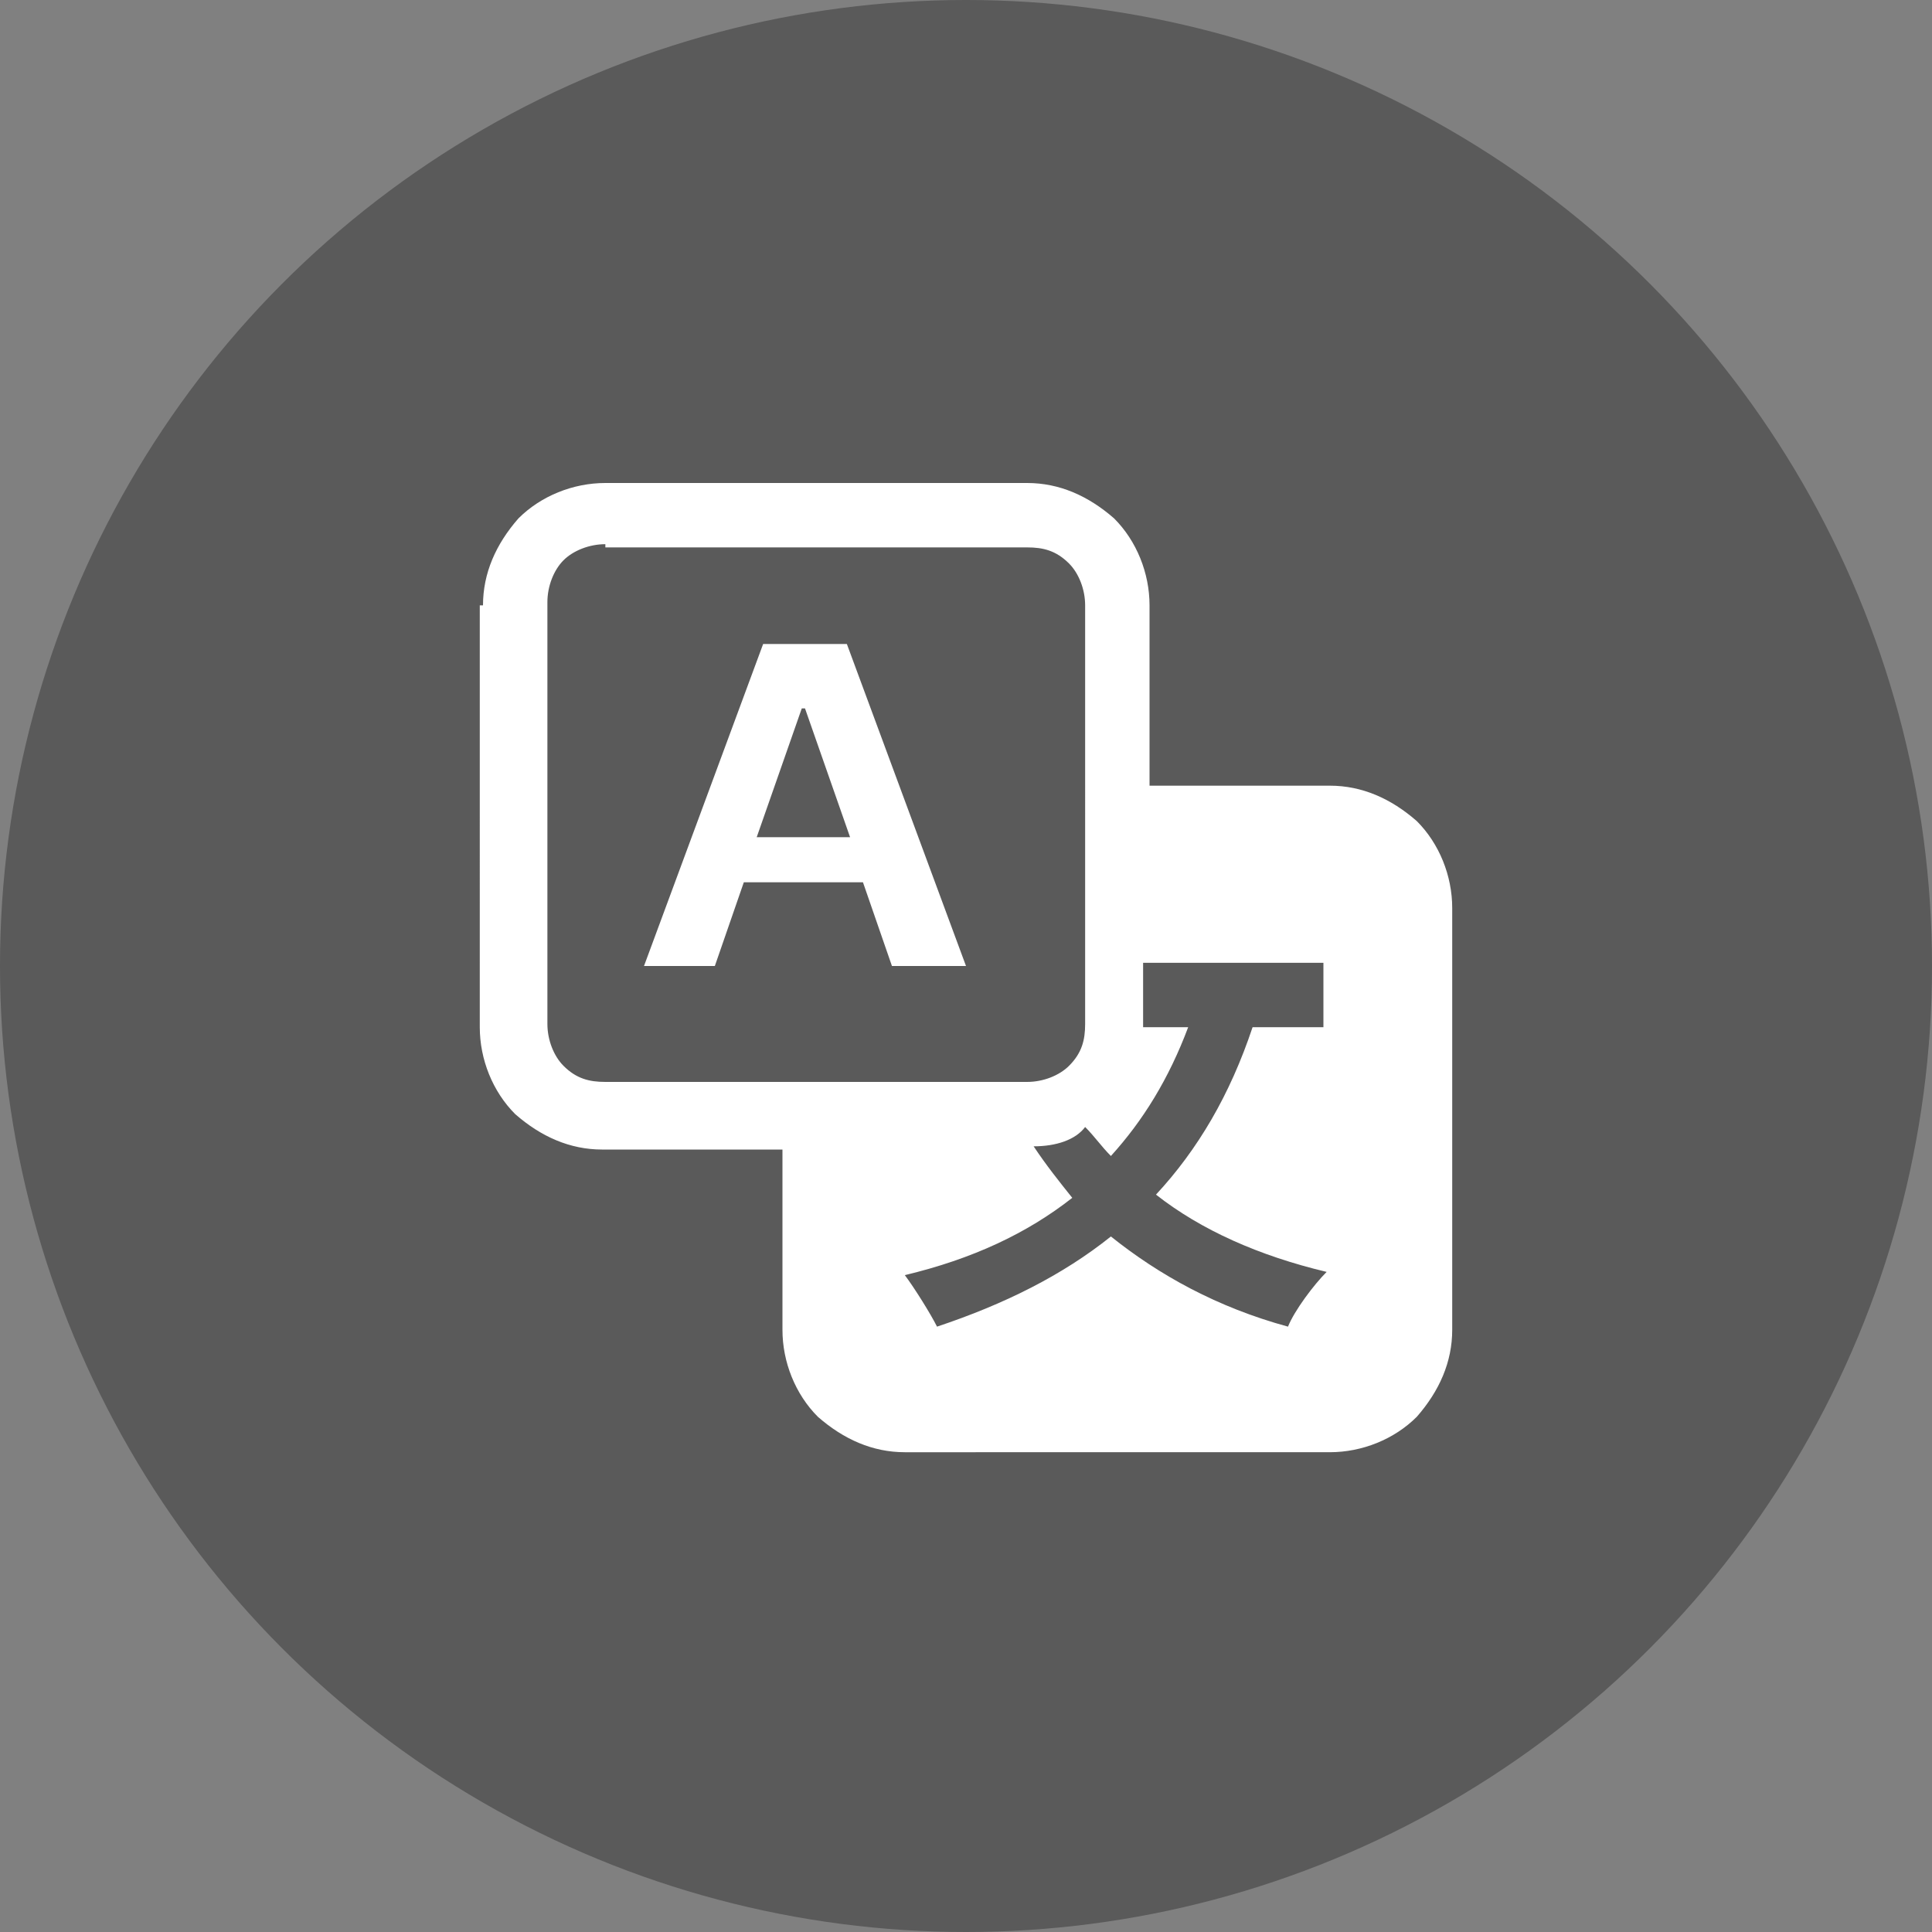 <?xml version="1.0" encoding="utf-8"?>
<!-- Generator: Adobe Illustrator 28.1.0, SVG Export Plug-In . SVG Version: 6.00 Build 0)  -->
<svg version="1.1" id="Layer_1" xmlns="http://www.w3.org/2000/svg" xmlns:xlink="http://www.w3.org/1999/xlink" x="0px" y="0px"
	 viewBox="0 0 60 60" style="enable-background:new 0 0 60 60;" xml:space="preserve">
<rect x="0" y="0" width="60" height="60" fill="#808080" stroke="none"/>
<style type="text/css">
	.st0{fill-opacity:0.3;}
	.st1{fill:#FFFFFF;}
</style>
<circle class="st0" cx="30" cy="30" r="30"/>
<path class="st1" d="M23.1,27.4L22.2,30H20l3.7-10h2.6L30,30h-2.3l-0.9-2.6H23.1z M26.4,26l-1.4-4h-0.1l-1.4,4H26.4z"/>
<path class="st1" d="M15,18.8c0-1,0.4-1.9,1.1-2.7c0.7-0.7,1.7-1.1,2.7-1.1h13.1c1,0,1.9,0.4,2.7,1.1c0.7,0.7,1.1,1.7,1.1,2.7v5.6
	h5.6c1,0,1.9,0.4,2.7,1.1c0.7,0.7,1.1,1.7,1.1,2.7v13.1c0,1-0.4,1.9-1.1,2.7c-0.7,0.7-1.7,1.1-2.7,1.1H28.1c-1,0-1.9-0.4-2.7-1.1
	c-0.7-0.7-1.1-1.7-1.1-2.7v-5.6h-5.6c-1,0-1.9-0.4-2.7-1.1c-0.7-0.7-1.1-1.7-1.1-2.7V18.8z M18.8,16.9c-0.5,0-1,0.2-1.3,0.5
	s-0.5,0.8-0.5,1.3v13.1c0,0.5,0.2,1,0.5,1.3c0.4,0.4,0.8,0.5,1.3,0.5h13.1c0.5,0,1-0.2,1.3-0.5c0.4-0.4,0.5-0.8,0.5-1.3V18.8
	c0-0.5-0.2-1-0.5-1.3c-0.4-0.4-0.8-0.5-1.3-0.5H18.8z M32.1,35.6c0.4,0.6,0.8,1.1,1.2,1.6c-1.4,1.1-3.1,1.9-5.2,2.4
	c0.3,0.4,0.8,1.2,1,1.6c2.1-0.7,3.9-1.6,5.4-2.8c1.5,1.2,3.3,2.2,5.5,2.8c0.2-0.5,0.8-1.3,1.2-1.7c-2.1-0.5-3.9-1.3-5.3-2.4
	c1.3-1.4,2.3-3.1,3-5.2h2.2v-2h-5.6v2h1.4c-0.6,1.6-1.4,2.9-2.4,4c-0.3-0.3-0.5-0.6-0.8-0.9C33.4,35.4,32.8,35.6,32.1,35.6z"/>
</svg>
